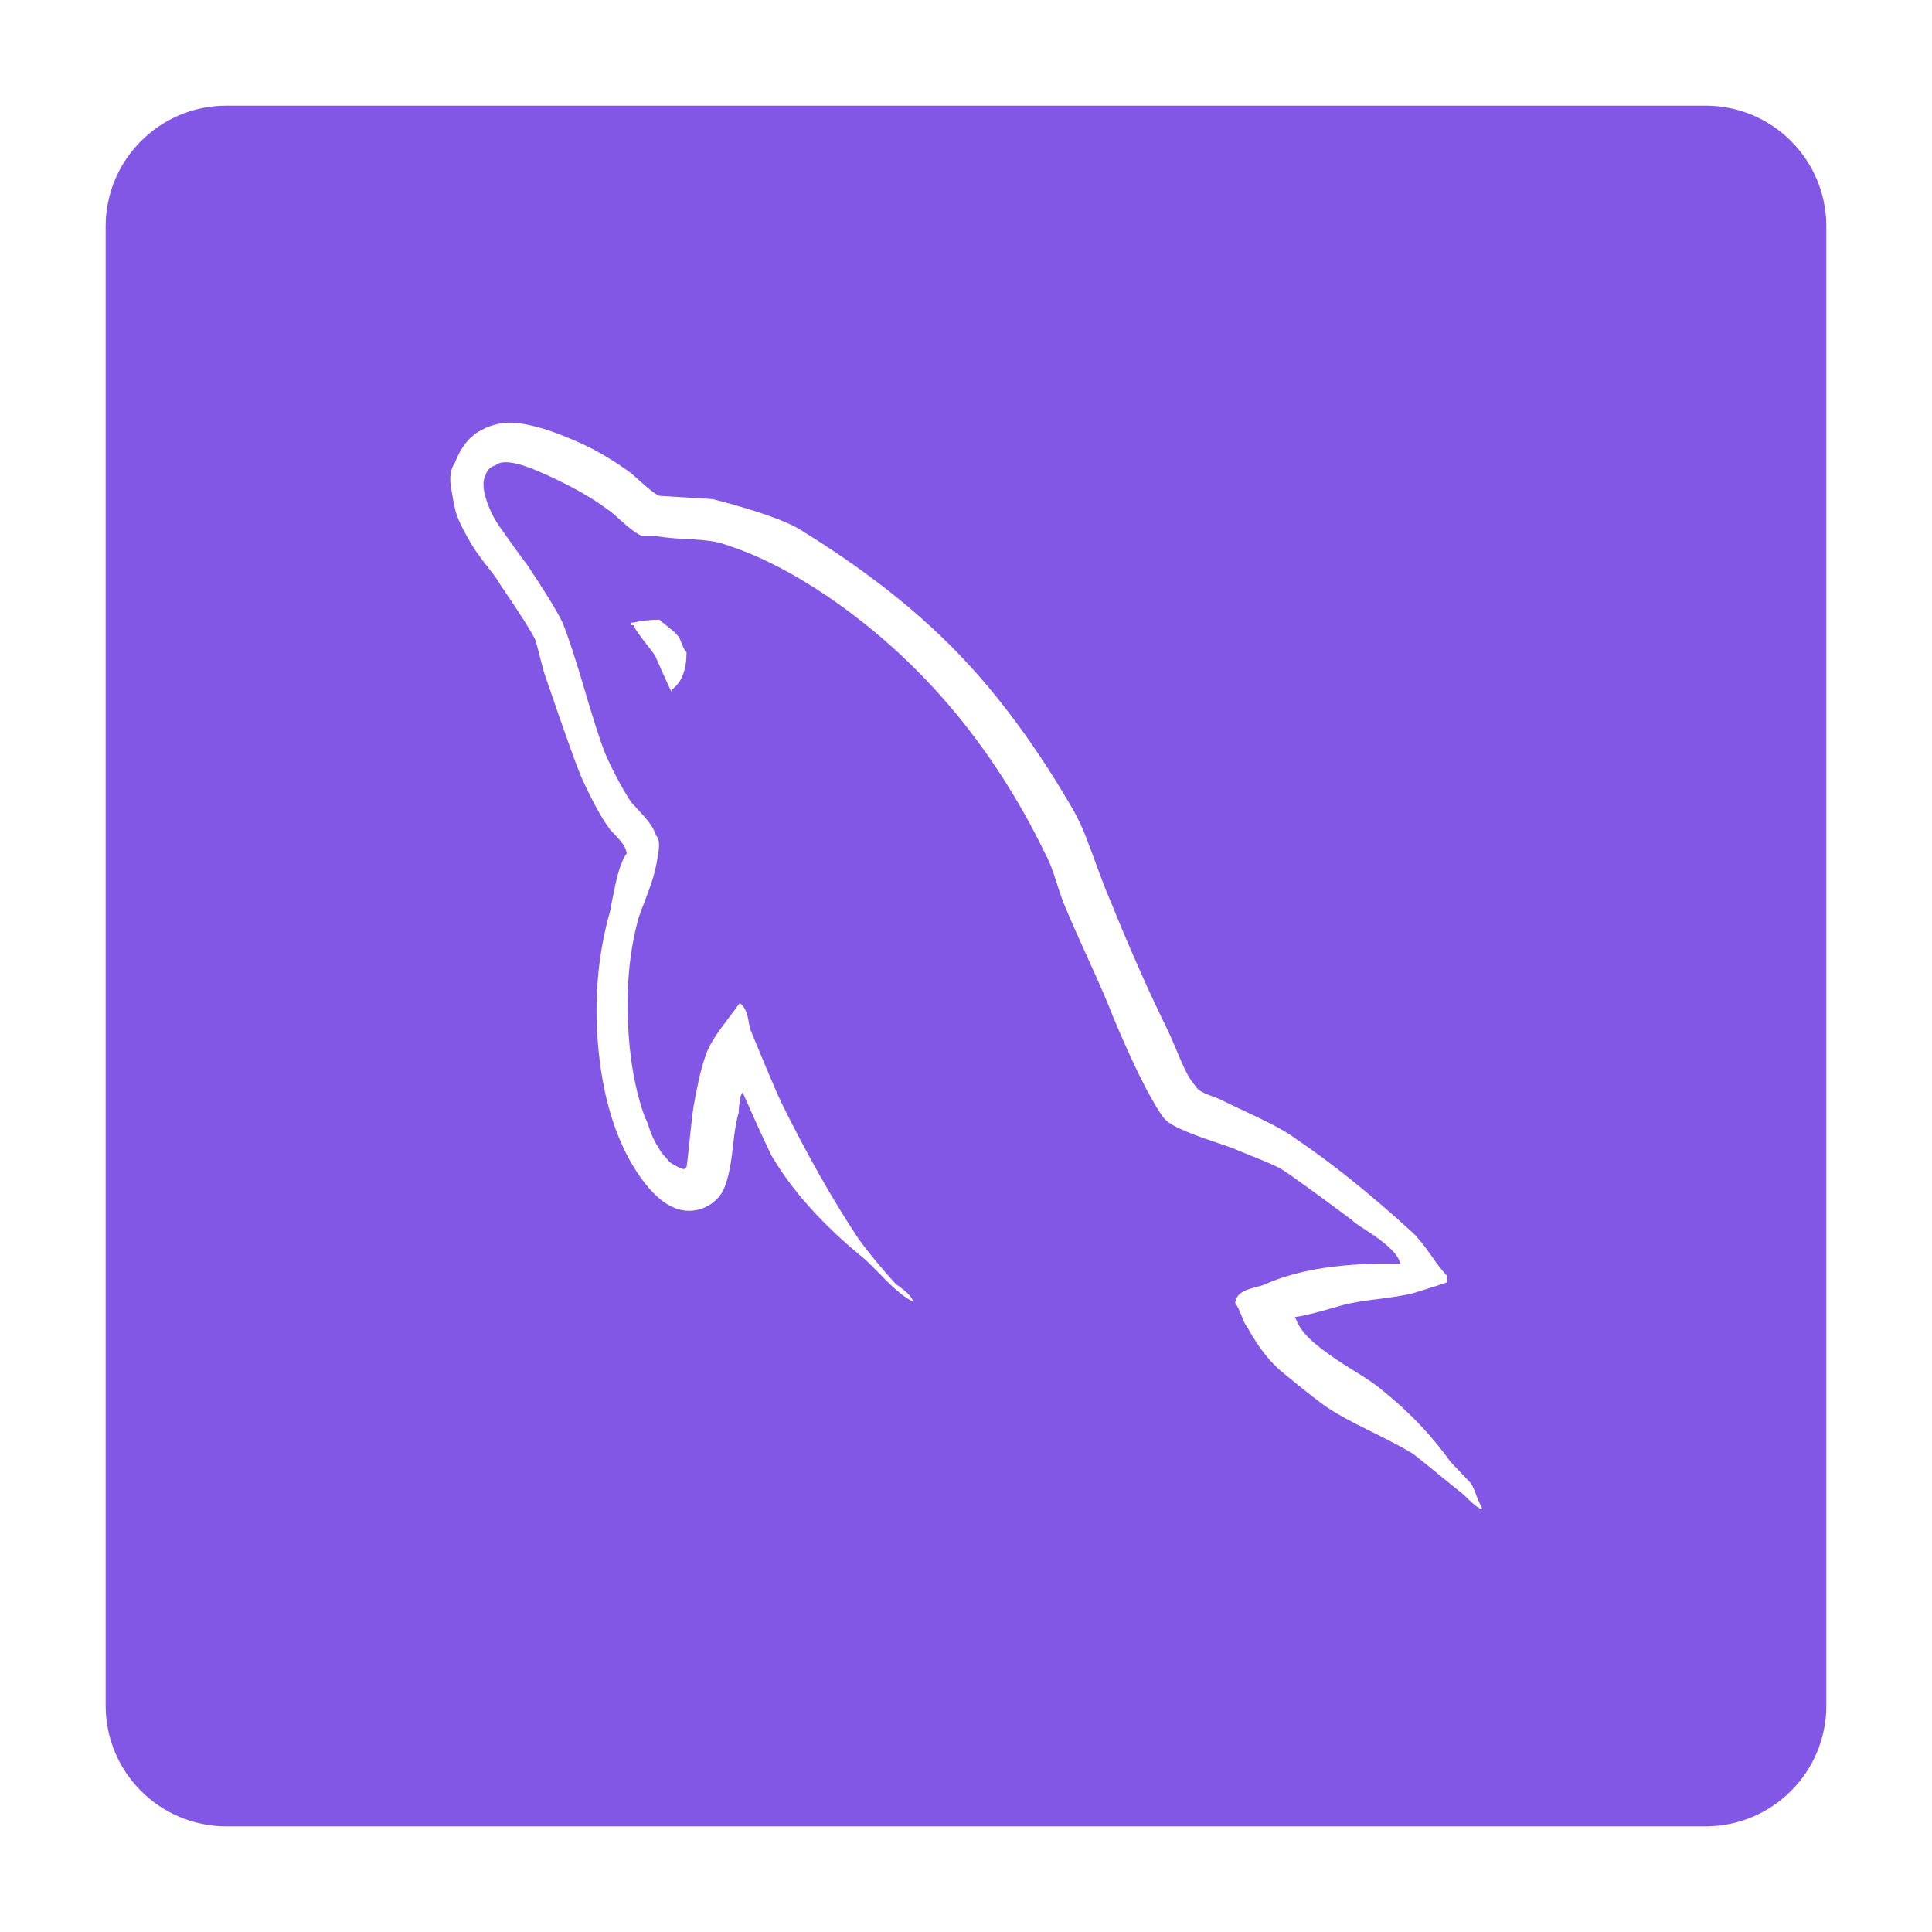 <svg version="1.1" xmlns="http://www.w3.org/2000/svg" xmlns:xlink="http://www.w3.org/1999/xlink" width="256px" height="256px" viewBox="0,0,256,256"><g fill="#8257e6" fill-rule="nonzero" stroke="none" stroke-width="1" stroke-linecap="butt" stroke-linejoin="miter" stroke-miterlimit="10" stroke-dasharray="" stroke-dashoffset="0" font-family="none" font-weight="none" font-size="none" text-anchor="none" style="mix-blend-mode: normal"><g><path d="M226,14h-196c-8.837,0 -16,7.164 -16,16v196c0,8.837 7.163,16 16,16h196c8.836,0 16,-7.163 16,-16v-196c0,-8.836 -7.164,-16 -16,-16zM196.339,200c-0.481,-0.192 -1.058,-0.626 -1.729,-1.296c-0.672,-0.672 -1.104,-1.057 -1.296,-1.151c-3.646,-2.977 -5.662,-4.605 -6.046,-4.896c-1.248,-0.767 -3.143,-1.775 -5.686,-3.021c-2.544,-1.247 -4.39,-2.256 -5.542,-3.022c-1.15,-0.771 -3.118,-2.305 -5.9,-4.605c-1.729,-1.345 -3.361,-3.407 -4.895,-6.191c-0.194,-0.192 -0.433,-0.672 -0.72,-1.439c-0.288,-0.767 -0.576,-1.345 -0.864,-1.727c0.095,-0.574 0.336,-1.008 0.72,-1.296c0.383,-0.287 0.958,-0.525 1.728,-0.718c0.768,-0.192 1.245,-0.336 1.439,-0.434c4.509,-2.014 10.508,-2.925 17.993,-2.735c-0.096,-0.574 -0.504,-1.223 -1.224,-1.943c-0.72,-0.718 -1.753,-1.51 -3.095,-2.375c-1.346,-0.861 -2.015,-1.341 -2.015,-1.438c-4.895,-3.646 -8.015,-5.901 -9.357,-6.767c-0.672,-0.382 -1.849,-0.91 -3.526,-1.582c-1.68,-0.67 -2.616,-1.055 -2.807,-1.152c-0.481,-0.189 -1.512,-0.55 -3.095,-1.079c-1.584,-0.525 -2.952,-1.054 -4.103,-1.583c-1.151,-0.525 -1.92,-1.078 -2.304,-1.656c-1.727,-2.493 -3.937,-6.955 -6.621,-13.388c-0.576,-1.531 -1.608,-3.933 -3.096,-7.196c-1.488,-3.261 -2.568,-5.709 -3.237,-7.341c-0.289,-0.669 -0.673,-1.775 -1.152,-3.31c-0.481,-1.534 -0.961,-2.734 -1.439,-3.6c-7.005,-14.394 -16.65,-25.768 -28.933,-34.116c-4.703,-3.166 -9.165,-5.418 -13.387,-6.766c-0.961,-0.382 -2.497,-0.62 -4.606,-0.718c-2.112,-0.096 -3.647,-0.239 -4.607,-0.432h-1.87c-0.672,-0.29 -1.537,-0.91 -2.591,-1.873c-1.058,-0.956 -1.681,-1.485 -1.872,-1.583c-2.302,-1.727 -5.325,-3.404 -9.068,-5.039c-3.073,-1.342 -5.038,-1.629 -5.901,-0.861c-0.672,0.192 -1.104,0.623 -1.295,1.295c-0.481,0.862 -0.338,2.256 0.431,4.175c0.384,0.959 0.865,1.849 1.439,2.661c0.576,0.816 1.224,1.727 1.943,2.735c0.719,1.008 1.271,1.754 1.656,2.23c2.494,3.744 4.077,6.335 4.75,7.774c0.766,1.919 1.727,4.847 2.879,8.78c1.15,3.936 2.062,6.766 2.735,8.492c1.054,2.401 2.207,4.56 3.455,6.479c0.093,0.098 0.622,0.672 1.583,1.727c0.958,1.057 1.534,1.968 1.727,2.734c0.384,0.291 0.48,1.058 0.289,2.305c-0.194,1.247 -0.41,2.279 -0.648,3.096c-0.242,0.815 -0.601,1.849 -1.081,3.093c-0.481,1.249 -0.769,2.017 -0.863,2.304c-1.152,4.129 -1.633,8.688 -1.439,13.675c0.191,4.991 0.958,9.309 2.302,12.954c0.095,0.098 0.217,0.361 0.361,0.792c0.144,0.434 0.238,0.721 0.287,0.864c0.047,0.144 0.167,0.432 0.361,0.865c0.191,0.431 0.334,0.718 0.431,0.861c0.095,0.144 0.238,0.386 0.433,0.722c0.191,0.336 0.36,0.574 0.504,0.718c0.144,0.144 0.335,0.361 0.576,0.648c0.238,0.29 0.454,0.482 0.648,0.577c0.191,0.095 0.406,0.214 0.646,0.357c0.24,0.146 0.551,0.266 0.937,0.36c0,-0.095 0.095,-0.189 0.287,-0.287c0.095,-0.574 0.238,-1.846 0.433,-3.813c0.191,-1.965 0.359,-3.383 0.504,-4.248c0.144,-0.861 0.359,-1.965 0.648,-3.31c0.287,-1.344 0.622,-2.542 1.007,-3.6c0.382,-1.054 1.152,-2.35 2.303,-3.887c1.152,-1.534 1.872,-2.494 2.159,-2.879c0.289,0.195 0.527,0.482 0.719,0.865c0.193,0.385 0.336,0.864 0.433,1.438c0.095,0.575 0.191,1.009 0.289,1.296c2.014,4.893 3.356,8.062 4.029,9.501c3.455,7.004 6.91,13.098 10.364,18.28c1.343,1.824 2.973,3.793 4.894,5.901c0.192,0.098 0.552,0.36 1.08,0.791c0.526,0.435 0.886,0.841 1.081,1.226h0.144v0.287c-1.058,-0.482 -2.376,-1.534 -3.959,-3.166c-1.583,-1.632 -2.52,-2.542 -2.807,-2.734c-5.375,-4.413 -9.406,-8.927 -12.092,-13.532c-1.056,-2.206 -2.303,-4.941 -3.742,-8.205v-0.144c-0.194,0.192 -0.313,0.432 -0.359,0.719c-0.05,0.29 -0.098,0.626 -0.145,1.008c-0.049,0.386 -0.072,0.722 -0.072,1.009c-0.287,0.861 -0.553,2.423 -0.791,4.679c-0.24,2.255 -0.601,3.981 -1.079,5.18c-0.481,1.201 -1.346,2.087 -2.591,2.665c-3.36,1.438 -6.622,-0.526 -9.788,-5.901c-2.4,-4.224 -3.864,-9.452 -4.391,-15.692c-0.529,-6.236 0.023,-12.184 1.656,-17.85c0,-0.189 0.215,-1.295 0.648,-3.31c0.431,-2.014 0.935,-3.404 1.511,-4.174c-0.096,-0.479 -0.289,-0.911 -0.576,-1.296c-0.288,-0.382 -0.625,-0.767 -1.007,-1.152c-0.385,-0.382 -0.674,-0.718 -0.865,-1.008c-0.959,-1.342 -2.064,-3.355 -3.311,-6.045c-0.574,-1.152 -2.208,-5.659 -4.894,-13.531c-0.192,-0.477 -0.431,-1.296 -0.72,-2.445c-0.287,-1.151 -0.528,-2.062 -0.719,-2.734c-0.481,-1.058 -2.064,-3.551 -4.75,-7.487c-0.192,-0.382 -0.646,-1.029 -1.366,-1.943c-0.721,-0.911 -1.295,-1.678 -1.728,-2.301c-0.432,-0.624 -0.961,-1.513 -1.583,-2.665c-0.625,-1.152 -1.033,-2.133 -1.224,-2.949c-0.194,-0.815 -0.385,-1.849 -0.576,-3.096c-0.192,-1.247 0,-2.304 0.576,-3.166c0.767,-2.017 1.919,-3.432 3.455,-4.247c1.534,-0.813 3.117,-1.128 4.75,-0.936c1.63,0.192 3.455,0.673 5.47,1.439c2.016,0.771 3.718,1.537 5.11,2.304c1.39,0.768 2.758,1.632 4.103,2.589c0.287,0.195 0.935,0.745 1.943,1.656c1.007,0.914 1.75,1.464 2.231,1.656c3.069,0.192 5.421,0.336 7.053,0.431c5.95,1.537 9.883,2.928 11.804,4.175c8.252,5.088 15.137,10.484 20.656,16.193c5.518,5.711 10.675,12.739 15.476,21.089c0.574,1.057 1.102,2.209 1.583,3.456c0.478,1.246 1.007,2.661 1.583,4.244c0.575,1.583 1.054,2.809 1.438,3.67c2.592,6.43 5.133,12.19 7.63,17.275c0.288,0.574 0.671,1.439 1.151,2.592c0.479,1.148 0.911,2.136 1.296,2.948c0.382,0.816 0.863,1.562 1.439,2.231c0.191,0.385 0.814,0.77 1.872,1.152c1.054,0.385 1.63,0.626 1.727,0.721c0.576,0.287 2.038,0.984 4.39,2.087c2.352,1.104 4.103,2.088 5.255,2.949c4.699,3.169 9.788,7.249 15.258,12.235c0.671,0.578 1.511,1.583 2.52,3.022c1.007,1.439 1.75,2.402 2.23,2.879v0.865c-0.48,0.192 -1.968,0.672 -4.463,1.438c-1.15,0.288 -2.735,0.551 -4.749,0.792c-2.015,0.238 -3.552,0.504 -4.606,0.791c-3.264,0.96 -5.375,1.488 -6.333,1.583l0.144,0.291c0.382,1.054 1.199,2.108 2.446,3.166c1.246,1.054 2.808,2.157 4.678,3.31c1.872,1.151 3.046,1.919 3.527,2.304c3.935,3.071 7.198,6.427 9.788,10.075l2.734,2.879c0.192,0.29 0.433,0.815 0.72,1.583c0.289,0.767 0.527,1.296 0.722,1.586v0.288zM90.969,86.428c0,2.301 -0.625,3.936 -1.87,4.893c0,0.098 -0.05,0.195 -0.145,0.287c-0.481,-0.957 -1.201,-2.54 -2.159,-4.749c-0.192,-0.287 -0.648,-0.887 -1.368,-1.8c-0.72,-0.911 -1.224,-1.653 -1.511,-2.231h-0.287v-0.288c1.342,-0.287 2.59,-0.431 3.742,-0.431c0.191,0.192 0.599,0.528 1.224,1.006c0.624,0.482 1.079,0.913 1.368,1.295c0.095,0.196 0.238,0.529 0.431,1.009c0.192,0.482 0.383,0.816 0.575,1.009z"></path></g></g></svg>